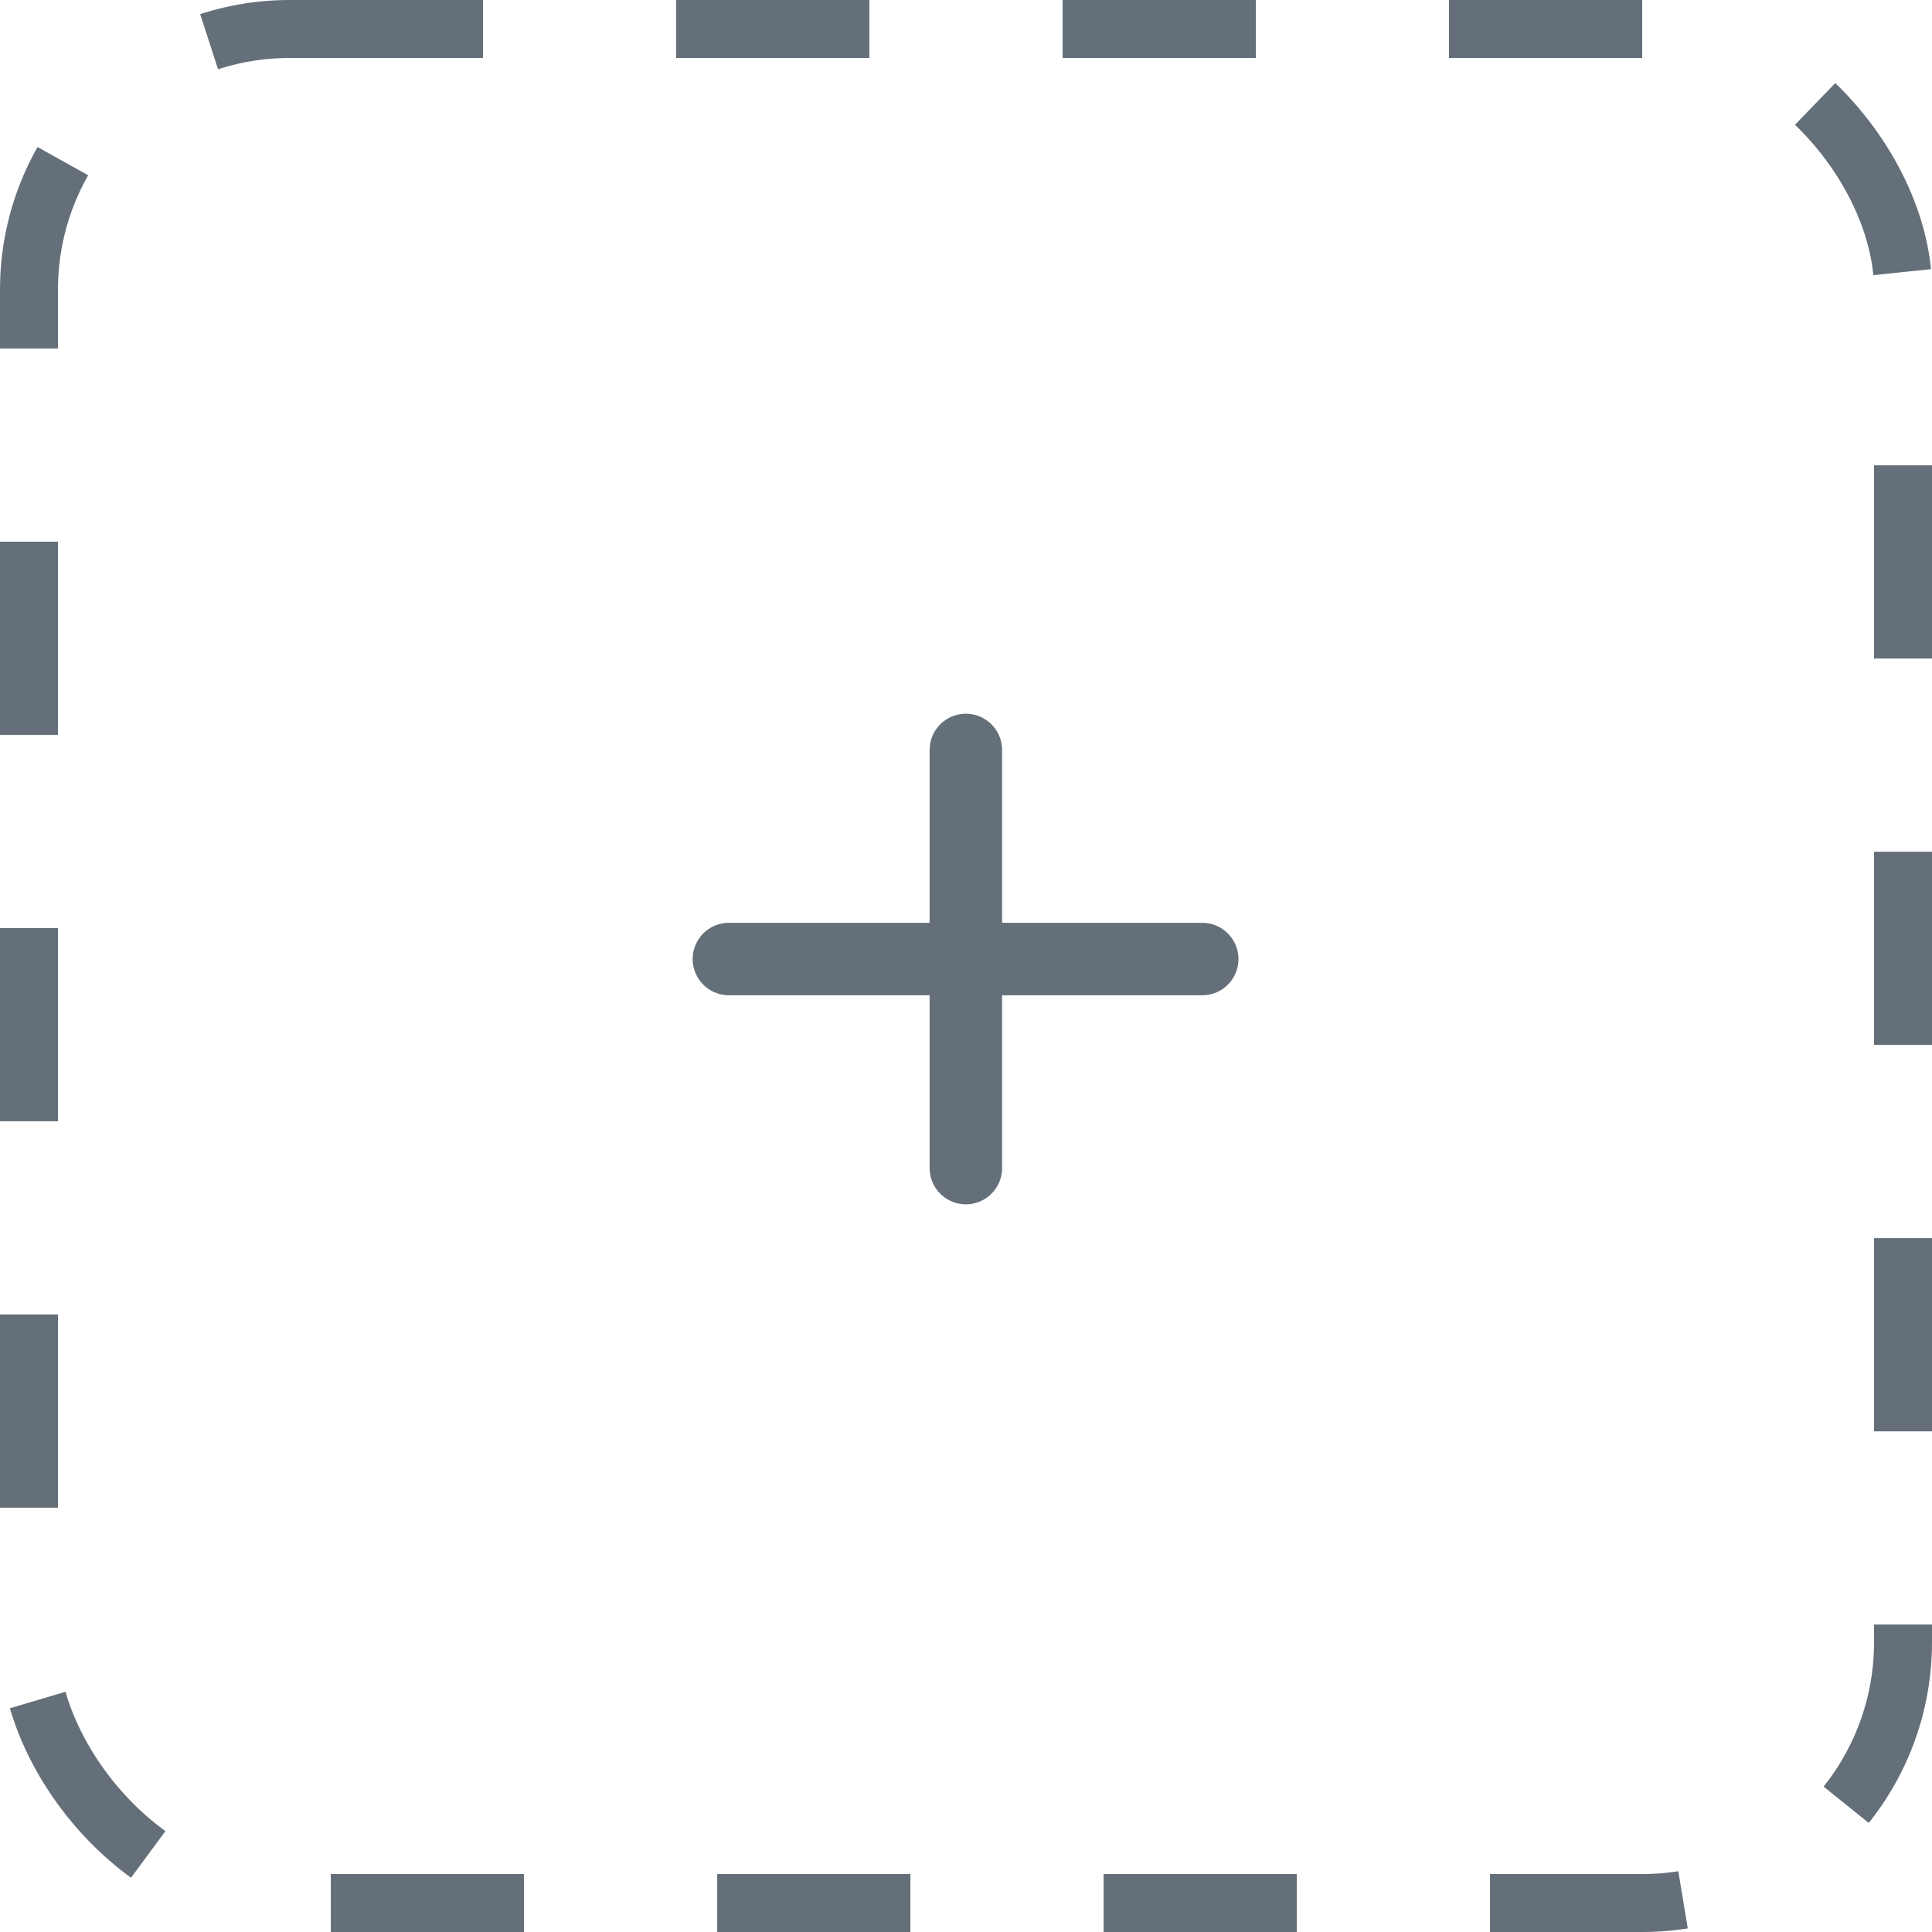 <svg xmlns="http://www.w3.org/2000/svg" width="40" height="40" viewBox="0 0 40 40">
  <g id="Group_554" data-name="Group 554" transform="translate(-667 -705)">
    <g id="Group_553" data-name="Group 553">
      <g id="Rectangle_71" data-name="Rectangle 71" transform="translate(667 705)" fill="none" stroke="#646f79" stroke-width="1.2" stroke-dasharray="4 4">
        <rect width="40" height="40" rx="6" stroke="none"/>
        <rect x="0.6" y="0.6" width="38.8" height="38.8" rx="5.4" fill="none"/>
      </g>
    </g>
    <g id="Group_389" data-name="Group 389" transform="translate(4.675 4.129)">
      <path id="Path_883" data-name="Path 883" d="M4667,711.817v8.657" transform="translate(-3984.678 4.581)" fill="none" stroke="#646f79" stroke-linecap="round" stroke-width="1.5"/>
      <path id="Path_884" data-name="Path 884" d="M4651.1,724.856h9.8" transform="translate(-3973.684 -4.129)" fill="none" stroke="#646f79" stroke-linecap="round" stroke-width="1.5"/>
    </g>
  </g>
</svg>
